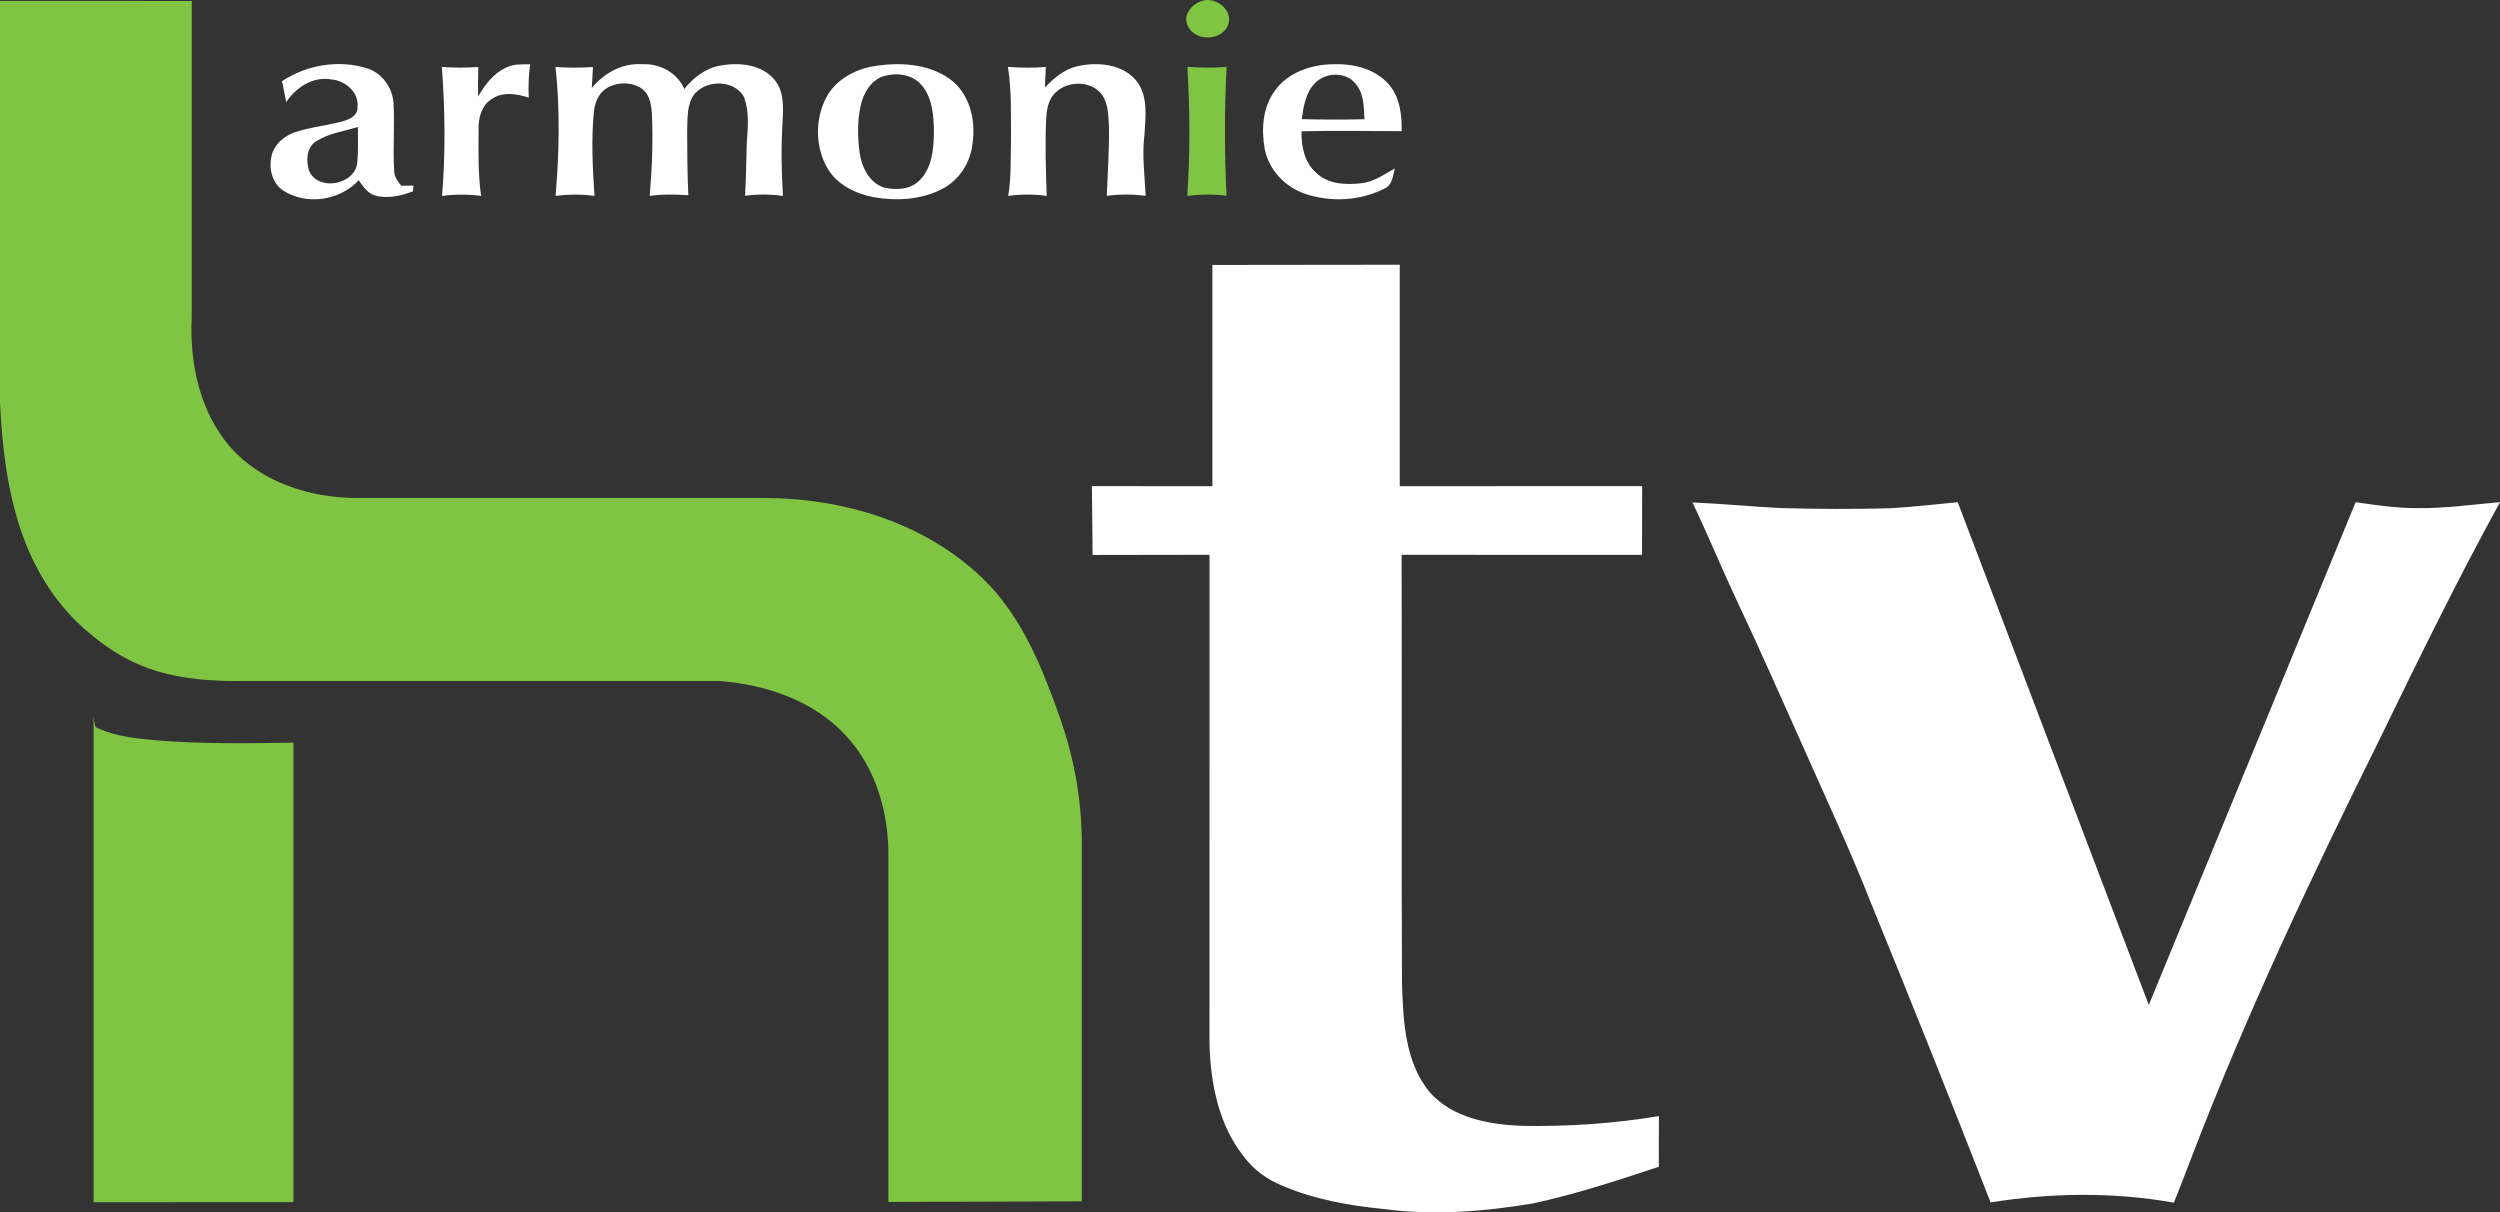 <svg height="439.776pt" viewBox="0 0 906.86 439.776" width="906.86pt" xmlns="http://www.w3.org/2000/svg"><rect x="0" y="0" width="906.86" height="439.776" fill="#333333" stroke="none"/><g transform="translate(-26.92 -260.124)"><g fill="#7fc543"><path d="m26.92 260.46 69.55.02v114.54c-.85 16.7 2.86 34.53 14.09 47.41 11.34 12.7 28.81 18.24 45.46 18.34h147.97c28.806 0 58.272 8.92 79.22 28.99 14.382 13.78 21.939 32.912 28.42 51.38 5.036 14.351 7.71 29.761 7.71 44.97v129.79l-70.17.22v-127.16c-.2-15.12-4.88-30.64-15.32-41.89-11.59-12.78-28.99-18.57-45.77-19.9h-175.12c-26.662 0-40.68-5.91-55.84-19.28-10.53-9.44-18.07-21.91-22.57-35.25-5.1-15.01-6.91-30.91-7.63-46.66z"/><path d="m462.47 260.63c4.89-2.12 11.75 2.77 10.03 8.27-2.16 6.25-12.18 6.48-14.8.46-1.68-3.71 1.34-7.52 4.77-8.73z"/><path d="m457.62 284.37c4.73.34 9.49.41 14.24.03-.8 15.56-.76 31.16-.04 46.72-4.73-.59-9.5-.54-14.22.06 1.039-15.55.988-31.069.02-46.81z"/><path d="m60.87 519.7c.08.629.202 1.65.312 2.579.231 1.812.516 1.681 1.601 2.175 6.364 2.79 13.393 3.543 20.257 4.176 16.09 1.36 34.2 1.18 50.33.88v166.67l-72.5.04z"/></g><g fill="#fff"><path d="m129.23 289.56c8.93-5.92 20.46-7.87 30.74-4.69 5.42 1.64 9.23 6.86 9.67 12.44.54 8.25-.28 16.53.27 24.78-.03 2.15 1.31 3.86 2.61 5.42 1.45-.03 2.9-.06 4.35-.08-.03.52-.1 1.56-.14 2.08-4.33 1.66-9.13 2.8-13.72 1.54-2.8-.75-4.37-3.37-5.99-5.54-6.77 7.37-18.86 9.22-27.32 3.76-4.49-2.9-5.5-8.97-3.96-13.78 1.37-3.59 4.62-6.19 8.19-7.41 5.86-1.97 12.09-2.41 18-4.17 2.2-.65 4.85-2.22 4.67-4.85.63-5.5-4.44-9.74-9.56-10.13-6.62-1.16-12.73 2.9-16.29 8.2-.49-2.53-1.01-5.05-1.52-7.57m12.23 21.9c-3.37 2.24-3.55 6.94-2.48 10.45 3.13 7.86 16.86 5.28 17.55-2.89.41-4.27.19-8.56.22-12.83-5.13 1.55-10.71 2.3-15.29 5.27z"/><path d="m210.48 284.66c2.72-1.41 5.83-1.2 8.79-1.21-.67 4-.67 8.05-.56 12.1-4.33-1.44-9.55-2.28-13.51.57-3.68 2.26-4.75 6.88-4.68 10.92-.04 8.05-.21 16.15.91 24.15-4.7-.62-9.46-.62-14.15.01 1.28-15.58 1.08-31.23-.08-46.8 4.4.33 8.82.34 13.22.02-.09 3.58-.14 7.16-.08 10.74 2.46-4.23 5.54-8.43 10.14-10.5z"/><path d="m241.58 292.07c4.44-5.49 11.18-9.18 18.37-8.65 6.34-.3 12.63 3.06 15.19 8.98 3.29-4.11 7.7-7.53 13-8.48 6.8-1.24 15.1-.53 19.77 5.2 3.7 4.44 3.1 10.55 2.85 15.93-.55 8.71-.33 17.44.16 26.15-4.55-.65-9.17-.67-13.72-.06.36-6.39.41-12.79.61-19.19.42-5.54.98-11.39-1.05-16.69-3.81-6.81-15.42-6.27-18.94.56-1.77 3.81-1.49 8.11-1.64 12.21.06 7.64.05 15.29.44 22.92-4.67-.33-9.38-.42-14.03.25.85-9.69 1.22-19.43.84-29.14-.2-3.52-.64-7.62-3.77-9.82-3.67-2.5-8.87-2.39-12.63-.15-3.04 1.85-4.43 5.42-4.7 8.83-.96 10.06-.44 20.2.25 30.26-4.69-.62-9.43-.61-14.12.02 1.29-15.53 1.66-31.25-.03-46.77 4.53.3 9.07.34 13.59 0-.17 2.54-.31 5.09-.44 7.64z"/><path d="m343.23 284.24c9.41-1.62 20.03-1.24 28.09 4.44 7.33 5.18 9.64 14.97 8.38 23.46-.69 6.88-4.83 13.42-11.07 16.55-7.54 3.92-16.49 4.42-24.75 2.96-6.66-1.24-13.45-4.58-16.91-10.66-4.36-7.7-4.44-17.67-.34-25.5 3.29-6.2 9.88-9.94 16.6-11.25m4.24 3.5c-4.67 1.51-7.4 6.19-8.37 10.76-1.2 5.58-1.1 11.4-.36 17.03.77 5.24 3.5 10.91 8.88 12.64 4.34.98 9.54.76 12.85-2.6 4.56-4.55 5.18-11.44 5.21-17.55-.03-5.9-.49-12.48-4.55-17.13-3.32-3.83-9.01-4.5-13.66-3.15z"/><path d="m392.54 284.39c4.58.32 9.17.43 13.75.01-.11 2.49-.22 4.98-.35 7.47 3.34-3.49 7.22-6.78 12.08-7.78 7.12-1.55 15.78-.77 20.86 5.03 4.65 5.53 3.58 13.22 3.19 19.89-.95 7.38.09 14.78.43 22.16-4.68-.63-9.43-.64-14.11 0 .34-8.37.93-16.74.8-25.12-.27-3.92-.12-8.28-2.57-11.59-3.87-5.23-12.44-5.11-16.88-.71-2.57 2.46-3.14 6.16-3.33 9.54-.41 9.3-.14 18.61.21 27.91-4.64-.7-9.35-.64-13.99-.01 1.18-6.65.82-13.44 1.02-20.16-.06-8.89.28-17.84-1.11-26.64z"/><path d="m489.26 293.18c4.83-6.93 13.66-9.8 21.8-9.76 7.23-.19 15.1 1.83 19.88 7.61 3.84 4.61 4.52 10.88 4.43 16.66-12.1.04-24.21-.27-36.31.07-.13 5.4 1.01 11.27 5.26 15.01 4.36 4.27 10.92 4.47 16.63 3.8 4.44-.53 8.13-3.23 11.93-5.34-.69 2.46-.82 5.77-3.36 7.11-8.89 4.65-19.71 5.28-29.18 2.1-7.19-2.43-13.06-8.6-14.63-16.1-1.26-7.14-.84-15.11 3.55-21.16m14.85-3.07c-3.55 3.44-4.35 8.57-4.98 13.24 7.57.19 15.16.2 22.74.03-.23-4.44-.15-9.39-3.28-12.94-3.49-4.36-10.65-4.13-14.48-.33z"/></g><g fill="#fff"><path d="m466.71 356.23 67.96-.08v80.34l87.93-.03-.05 24.94-87.21-.02c.17 51.86-.12 103.72.14 155.59.47 13.55 1.05 28.49 10.12 39.44 8.32 9.31 21.54 11.63 33.43 12.12 16.6.28 33.26-.82 49.65-3.55-.05 6.12-.03 12.25-.04 18.38-15.08 4.99-30.22 9.99-45.77 13.32-17.79 2.96-36.03 4.42-53.97 2.01-12.65-1.22-25.36-3.51-37.08-8.56-5.34-2.22-10.17-5.71-13.63-10.38-9.19-11.44-12.12-26.45-12.54-40.78.03-59.2-.02-118.4.02-177.6l-42.42.07-.25-24.97 43.7.02z" fill="#fff"/><path d="m712.33 444.5c8.27-.44 16.5-1.45 24.75-2.2l69.3 182.37 75.04-182.39c7.47 1.12 14.98 2.21 22.56 2.16 9.97.13 19.88-1.31 29.8-2.16-15.2 27.74-29.16 56.13-42.96 84.58-25.11 50.57-49.33 101.69-69.47 154.48-1.97 5.01-3.83 10.06-5.88 15.04-21.95-3.91-44.49-3.6-66.47-.09-14.21-36.36-28.68-72.61-43.45-108.74-7.5-19.1-16.23-37.67-24.51-56.43-8.08-17.96-15.96-36.01-24.41-53.79-5.42-11.58-10.26-23.42-15.79-34.95 10.74.46 21.44 1.51 32.17 2.05 13.1.36 26.22.41 39.32.07z" fill="#fff"/></g></g></svg>